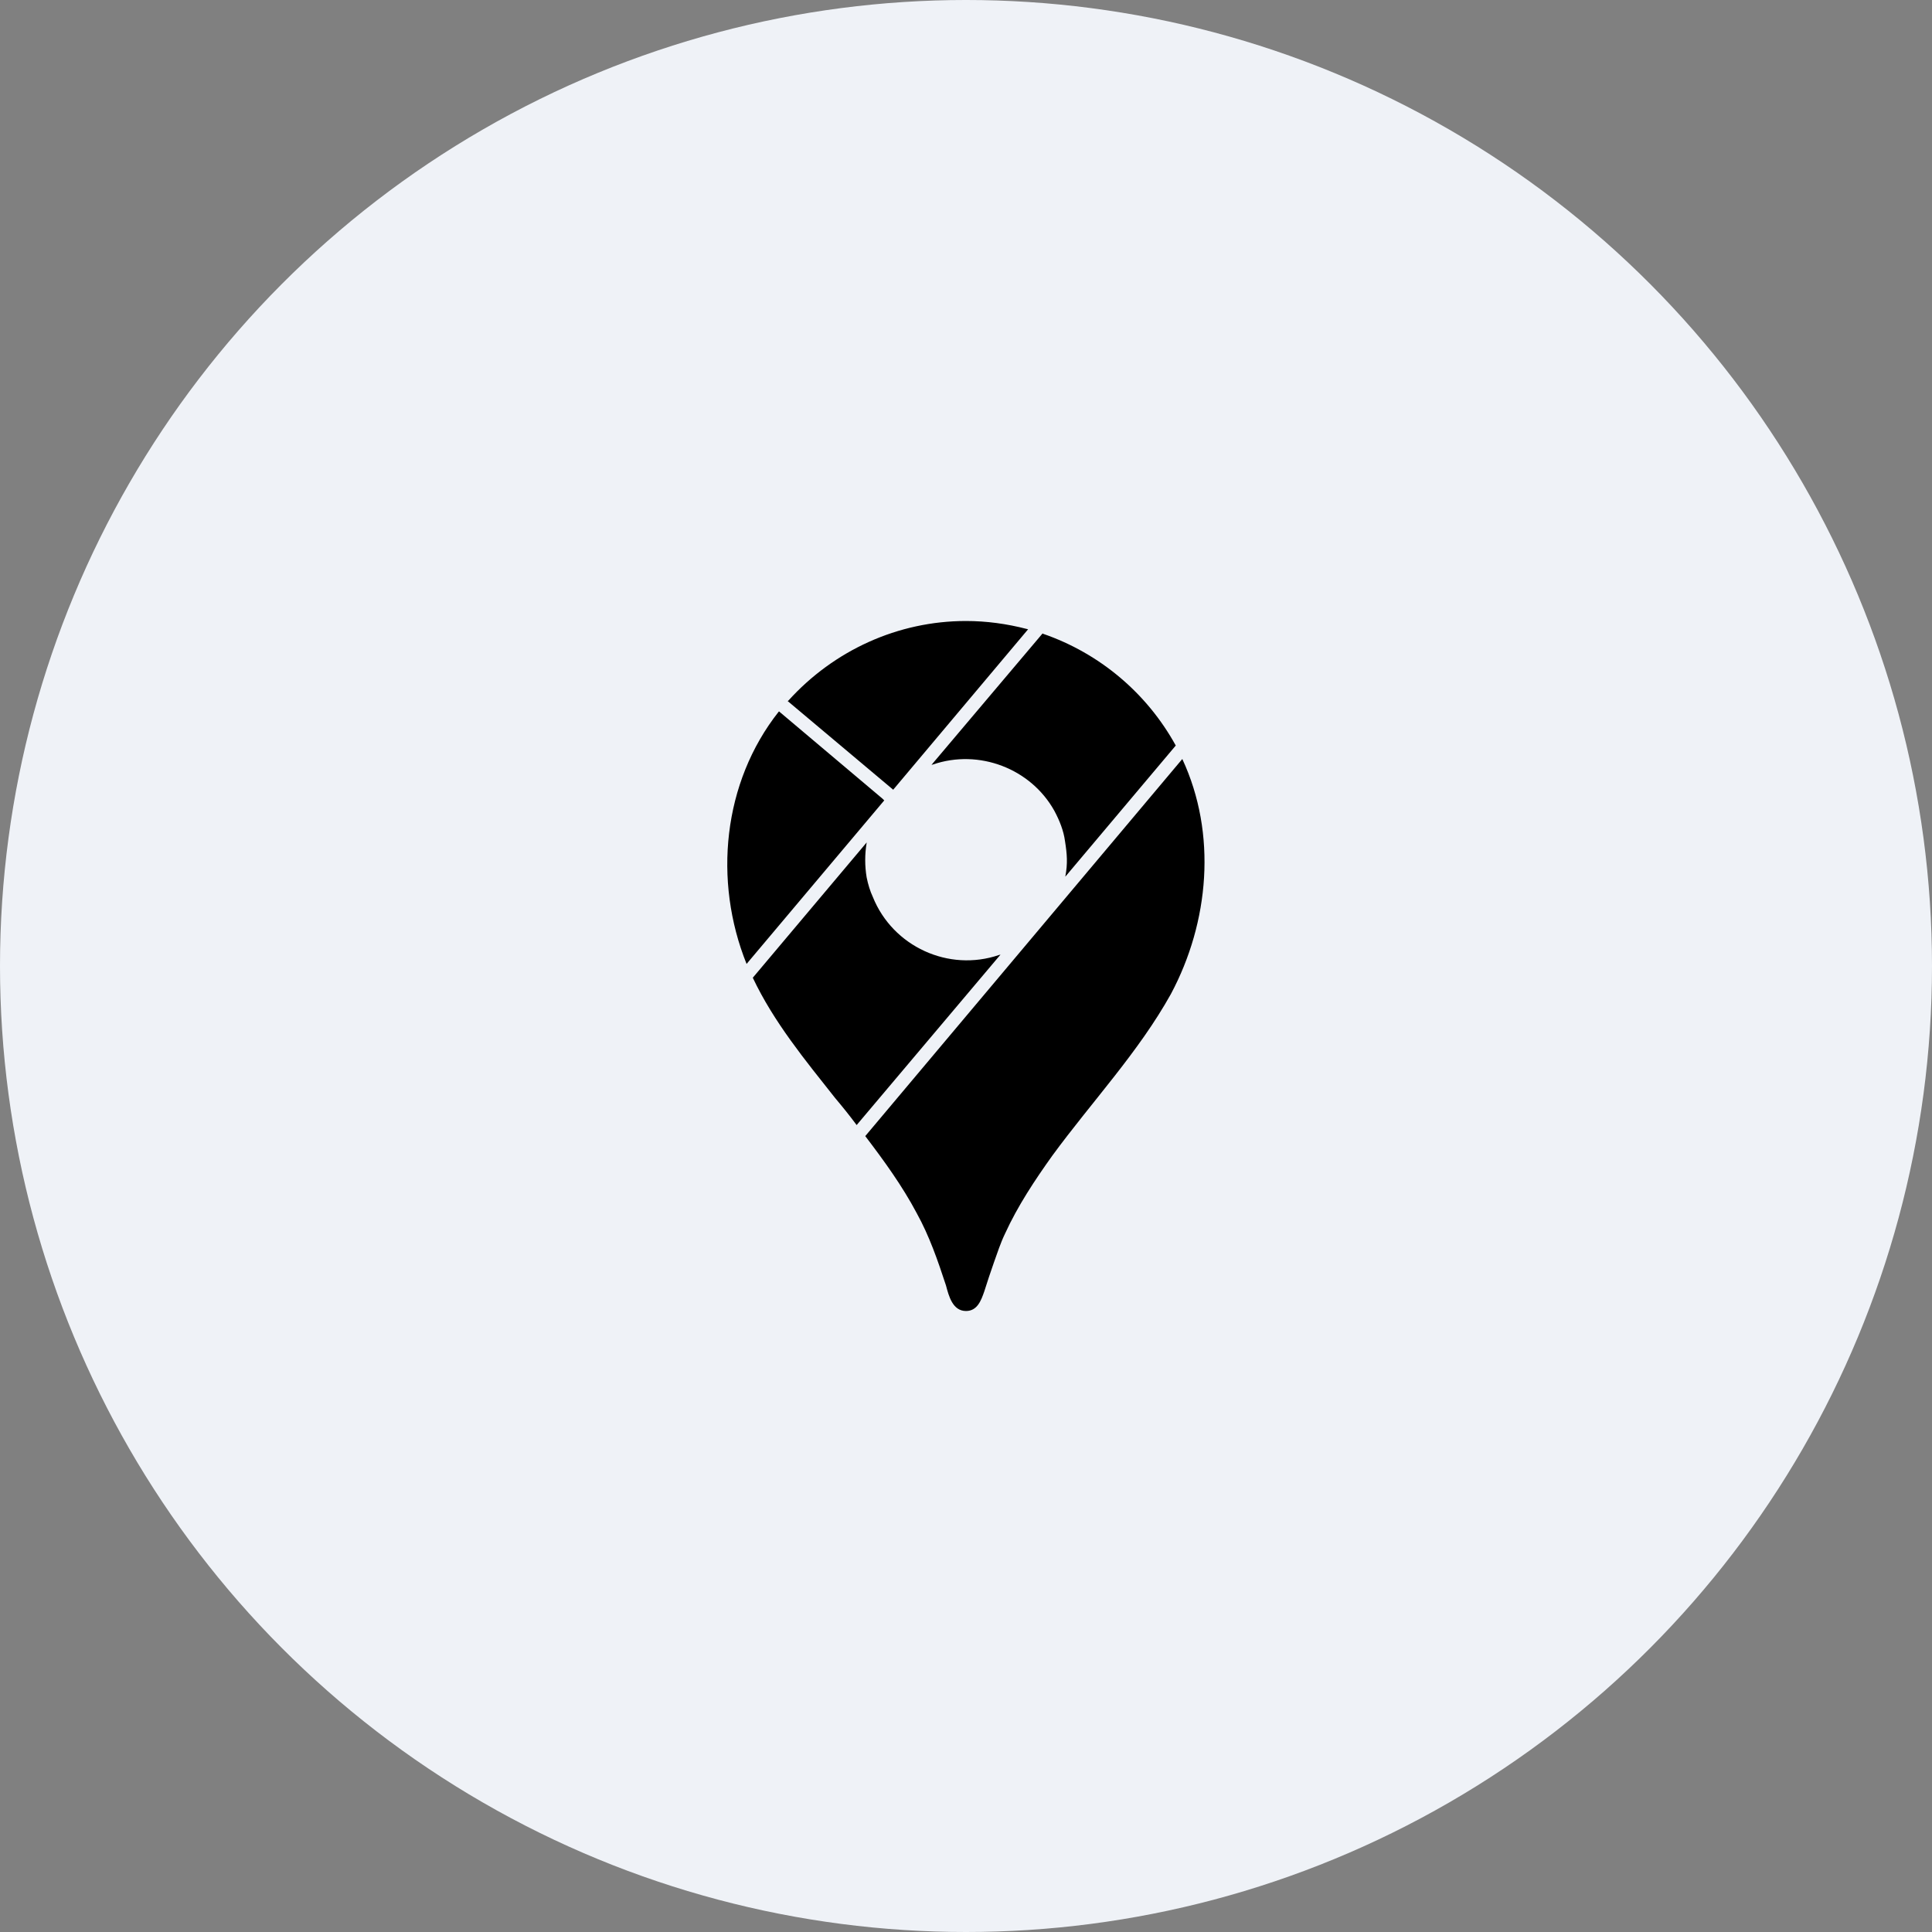 <svg width="70" height="70" viewBox="0 0 70 70" fill="none" xmlns="http://www.w3.org/2000/svg">
<rect x="0" y="0" width="70" height="70" fill="#808080" stroke="none"/>
<circle cx="35" cy="35" r="35" fill="#EFF2F7"/>
<path d="M42.837 27.5C44.1 30.212 43.812 33.413 42.425 36.013C41.25 38.125 39.562 39.913 38.125 41.875C37.5 42.75 36.875 43.688 36.413 44.7C36.25 45.038 36.138 45.388 36.013 45.737C35.888 46.087 35.775 46.438 35.663 46.788C35.55 47.112 35.413 47.5 35 47.5C34.513 47.5 34.375 46.95 34.275 46.575C33.975 45.663 33.675 44.788 33.212 43.95C32.688 42.962 32.025 42.05 31.35 41.163L42.837 27.5ZM31.4 30.525L27.275 35.425C28.038 37.038 29.175 38.413 30.262 39.788C30.525 40.1 30.788 40.425 31.038 40.763L36.25 34.587L36.2 34.6C34.375 35.225 32.35 34.3 31.625 32.5C31.525 32.288 31.45 32.038 31.4 31.788C31.331 31.374 31.331 30.951 31.4 30.538V30.525ZM28.225 25.775L28.212 25.788C26.188 28.35 25.837 31.913 27.05 34.925L32.038 29L31.975 28.938L28.225 25.775ZM37.775 22.95L33.75 27.712L33.8 27.7C35.475 27.125 37.35 27.85 38.2 29.375C38.388 29.725 38.538 30.1 38.587 30.475C38.663 30.95 38.688 31.288 38.6 31.75V31.762L42.6 27.012C41.554 25.112 39.839 23.668 37.788 22.962L37.775 22.95ZM32.362 28.613L37.25 22.8L37.2 22.788C36.475 22.6 35.737 22.5 35 22.5C32.538 22.5 30.212 23.562 28.562 25.387L28.538 25.4L32.362 28.613Z" fill="black"/>
</svg>
